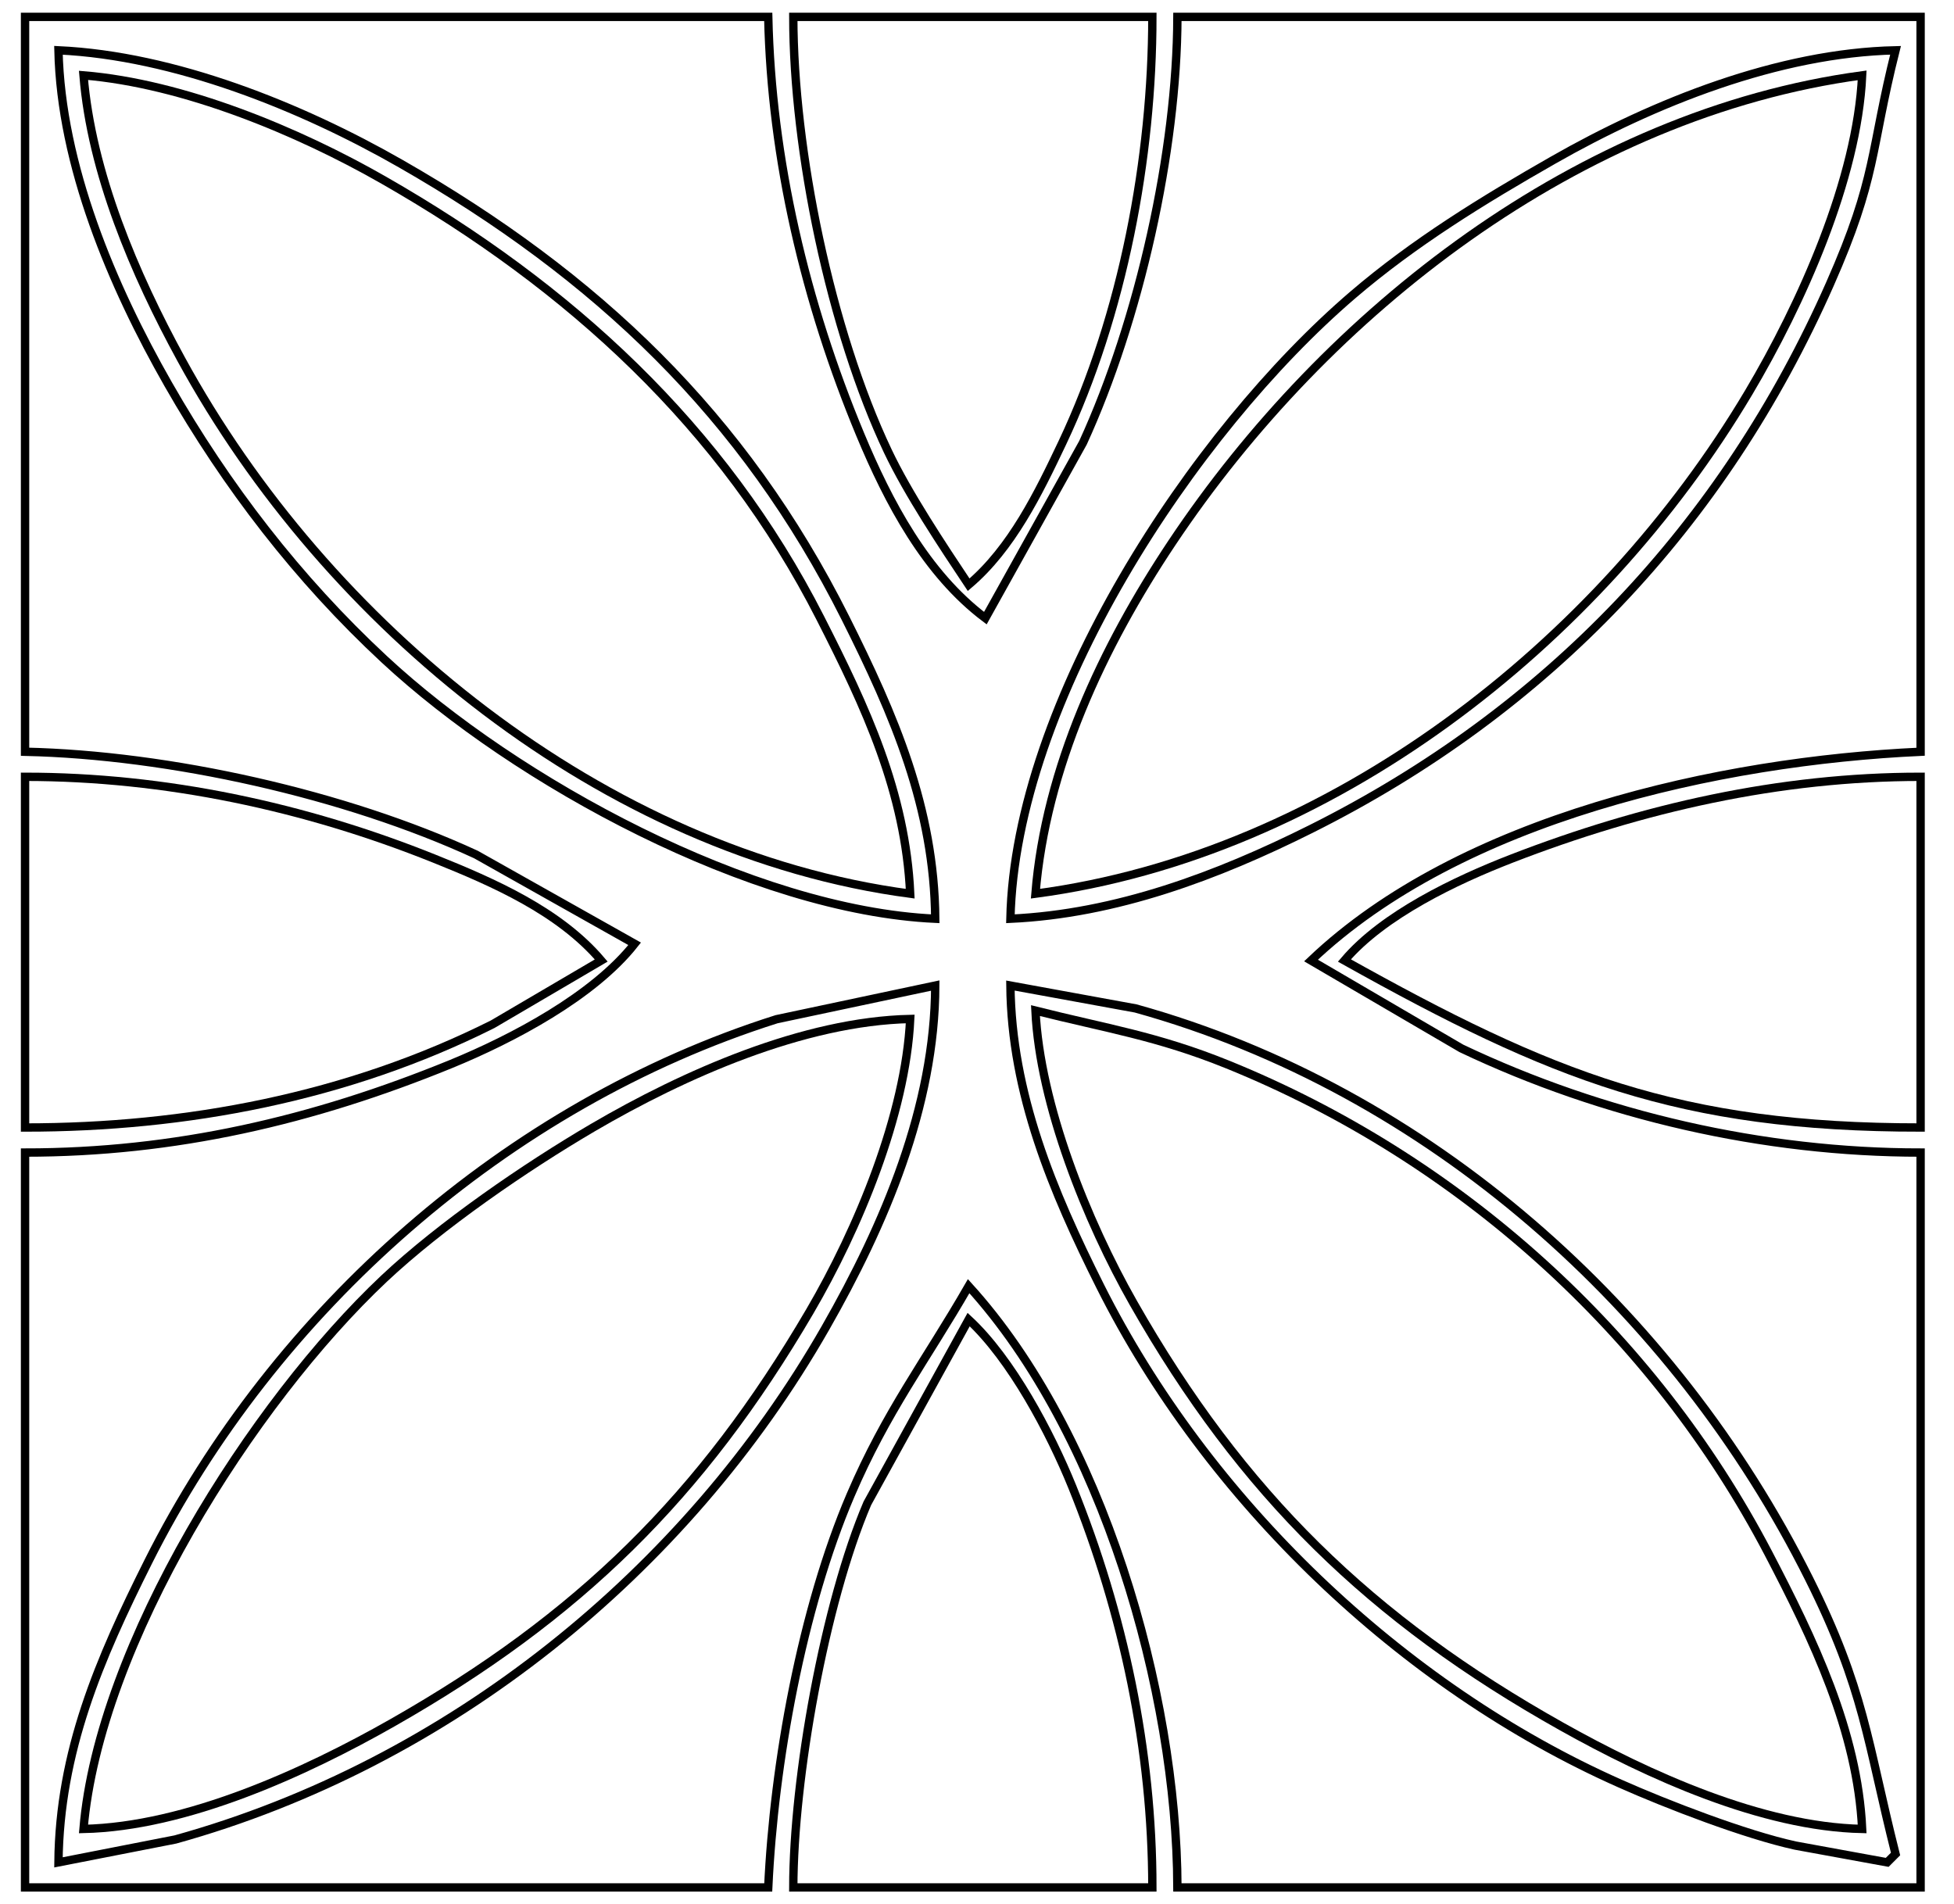 <?xml version="1.0" encoding="UTF-8" standalone="no"?>
<svg
   xmlns:dc="http://purl.org/dc/elements/1.1/"
   xmlns:cc="http://creativecommons.org/ns#"
   xmlns:rdf="http://www.w3.org/1999/02/22-rdf-syntax-ns#"
   xmlns:svg="http://www.w3.org/2000/svg"
   xmlns="http://www.w3.org/2000/svg"
   xmlns:sodipodi="http://sodipodi.sourceforge.net/DTD/sodipodi-0.dtd"
   xmlns:inkscape="http://www.inkscape.org/namespaces/inkscape"
   width="2.437in"
   height="2.375in"
   viewBox="0 0 234 228"
   version="1.1"
   id="svg925"
   sodipodi:docname="acacia10-01.svg"
   inkscape:version="0.92.4 (5da689c313, 2019-01-14)">
  <defs
     id="defs929" />
  <sodipodi:namedview
     pagecolor="#ffffff"
     bordercolor="#666666"
     borderopacity="1"
     objecttolerance="10"
     gridtolerance="10"
     guidetolerance="10"
     inkscape:pageopacity="0"
     inkscape:pageshadow="2"
     inkscape:window-width="1366"
     inkscape:window-height="659"
     id="namedview927"
     showgrid="false"
     inkscape:zoom="2.0748234"
     inkscape:cx="101.80359"
     inkscape:cy="113.9856"
     inkscape:window-x="0"
     inkscape:window-y="31"
     inkscape:window-maximized="1"
     inkscape:current-layer="svg925" />
  <path
     id="Selection #8"
     fill="none"
     stroke="black"
     stroke-width="1"
     d="M 3.00,2.00            C 3.00,2.00 3.00,90.00 3.00,90.00              20.25,90.38 41.33,95.08 57.00,102.31              57.00,102.31 76.00,113.00 76.00,113.00              71.06,119.27 61.37,124.38 54.00,127.40              37.45,134.16 20.92,138.00 3.00,138.00              3.00,138.00 3.00,226.00 3.00,226.00              3.00,226.00 92.00,226.00 92.00,226.00              92.68,211.19 96.03,192.64 101.87,179.00              106.16,168.99 110.83,162.98 116.00,154.00              131.99,171.57 140.93,202.45 141.00,226.00              141.00,226.00 230.00,226.00 230.00,226.00              230.00,226.00 230.00,138.00 230.00,138.00              211.21,138.00 191.99,133.60 175.00,125.52              175.00,125.52 157.00,115.00 157.00,115.00              174.90,97.97 205.90,91.11 230.00,90.00              230.00,90.00 230.00,2.00 230.00,2.00              230.00,2.00 141.00,2.00 141.00,2.00              140.95,18.16 136.42,38.32 129.69,53.00              129.69,53.00 118.00,74.00 118.00,74.00              110.89,68.66 106.38,60.10 103.01,52.00              96.47,36.29 92.37,19.07 92.00,2.00              92.00,2.00 3.00,2.00 3.00,2.00 Z            M 112.00,110.00            C 90.08,108.99 61.78,93.59 46.00,78.91              35.69,69.33 27.12,58.20 20.15,46.00              13.42,34.22 7.30,19.74 7.00,6.00              20.87,6.64 36.05,12.74 48.00,19.58              71.41,32.98 89.04,49.65 101.25,74.00              107.09,85.66 111.88,96.72 112.00,110.00 Z            M 227.00,6.00            C 223.94,18.14 224.83,21.12 219.14,34.00              206.36,62.91 185.28,85.11 157.00,99.25              145.78,104.86 133.65,109.42 121.00,110.00              121.57,83.99 142.86,51.70 162.00,35.30              169.35,29.00 177.62,23.93 186.00,19.15              198.06,12.27 212.97,6.31 227.00,6.00 Z            M 112.00,118.00            C 111.96,132.46 105.92,146.63 98.85,159.00              82.11,188.29 53.69,211.19 21.00,220.26              21.00,220.26 7.00,223.00 7.00,223.00              7.12,209.72 11.91,198.66 17.75,187.00              32.83,156.92 60.73,132.24 93.00,122.03              93.00,122.03 112.00,118.00 112.00,118.00 Z            M 227.00,222.00            C 227.00,222.00 226.00,223.00 226.00,223.00              226.00,223.00 215.00,220.99 215.00,220.99              209.04,219.69 199.66,216.08 194.00,213.56              167.80,201.93 144.56,179.55 131.75,154.00              126.06,142.65 121.12,130.90 121.00,118.00              121.00,118.00 136.00,120.74 136.00,120.74              171.06,130.46 200.53,156.79 216.63,189.00              223.29,202.32 223.61,208.57 227.00,222.00 Z"
     onclick="top.notify(evt)" />
  <path
     id="Selection #7"
     fill="none"
     stroke="black"
     stroke-width="1"
     d="M 124.00,121.00            C 124.53,132.25 130.19,146.27 135.72,156.00              148.72,178.86 164.16,193.90 187.00,206.72              197.37,212.54 210.99,218.74 223.00,219.00              222.45,207.28 217.12,196.23 211.78,186.00              197.96,159.58 174.66,138.66 147.00,127.45              138.52,124.02 132.49,123.14 124.00,121.00 Z"
     onclick="top.notify(evt)" />
  <path
     id="Selection #6"
     fill="none"
     stroke="black"
     stroke-width="1"
     d="M 161.00,115.00            C 185.83,128.88 201.05,135.00 230.00,135.00              230.00,135.00 230.00,93.00 230.00,93.00              213.13,93.00 196.69,96.73 181.00,102.81              174.32,105.40 165.65,109.53 161.00,115.00 Z"
     onclick="top.notify(evt)" />
  <path
     id="Selection #5"
     fill="none"
     stroke="black"
     stroke-width="1"
     d="M 116.00,158.00            C 116.00,158.00 103.87,180.00 103.87,180.00              98.76,191.95 95.01,212.96 95.00,226.00              95.00,226.00 138.00,226.00 138.00,226.00              138.00,209.62 134.55,193.19 128.40,178.00              125.76,171.50 121.13,162.75 116.00,158.00 Z"
     onclick="top.notify(evt)" />
  <path
     id="Selection #4"
     fill="none"
     stroke="black"
     stroke-width="1"
     d="M 124.00,107.00            C 159.35,102.31 191.48,77.12 209.40,47.00              215.71,36.38 222.42,21.45 223.00,9.00              189.14,13.57 158.84,37.24 140.33,65.00              132.05,77.42 125.23,91.94 124.00,107.00 Z"
     onclick="top.notify(evt)" />
  <path
     id="Selection #3"
     fill="none"
     stroke="black"
     stroke-width="1"
     d="M 10.00,219.00            C 22.28,218.73 36.45,212.28 47.00,206.28              69.28,193.61 83.99,179.21 96.99,157.00              102.74,147.17 108.46,133.47 109.00,122.00              96.21,122.28 81.92,128.62 71.00,135.01              62.93,139.74 52.77,146.72 46.00,153.09              30.22,167.94 11.85,196.93 10.00,219.00 Z"
     onclick="top.notify(evt)" />
  <path
     id="Selection #2"
     fill="none"
     stroke="black"
     stroke-width="1"
     d="M 3.00,93.00            C 3.00,93.00 3.00,135.00 3.00,135.00              22.30,135.00 41.61,131.35 59.00,122.63              59.00,122.63 72.00,115.00 72.00,115.00              66.98,109.09 59.08,105.64 52.00,102.80              36.48,96.57 19.76,93.00 3.00,93.00 Z"
     onclick="top.notify(evt)" />
  <path
     id="Selection #1"
     fill="none"
     stroke="black"
     stroke-width="1"
     d="M 95.00,2.00            C 95.01,17.98 99.47,39.56 106.32,54.00              108.71,59.05 112.86,65.29 116.00,70.00              121.16,65.62 124.35,59.05 127.22,53.00              134.47,37.69 138.00,18.87 138.00,2.00              138.00,2.00 95.00,2.00 95.00,2.00 Z"
     onclick="top.notify(evt)" />
  <path
     id="Selection"
     fill="none"
     stroke="black"
     stroke-width="1"
     d="M 10.00,9.00            C 10.95,20.68 16.13,32.81 21.70,43.00              39.07,74.83 72.31,102.13 109.00,107.00              108.44,94.83 103.66,84.64 98.24,74.00              86.55,51.01 68.11,34.23 46.00,21.58              35.65,15.65 21.96,9.98 10.00,9.00 Z" />
</svg>
